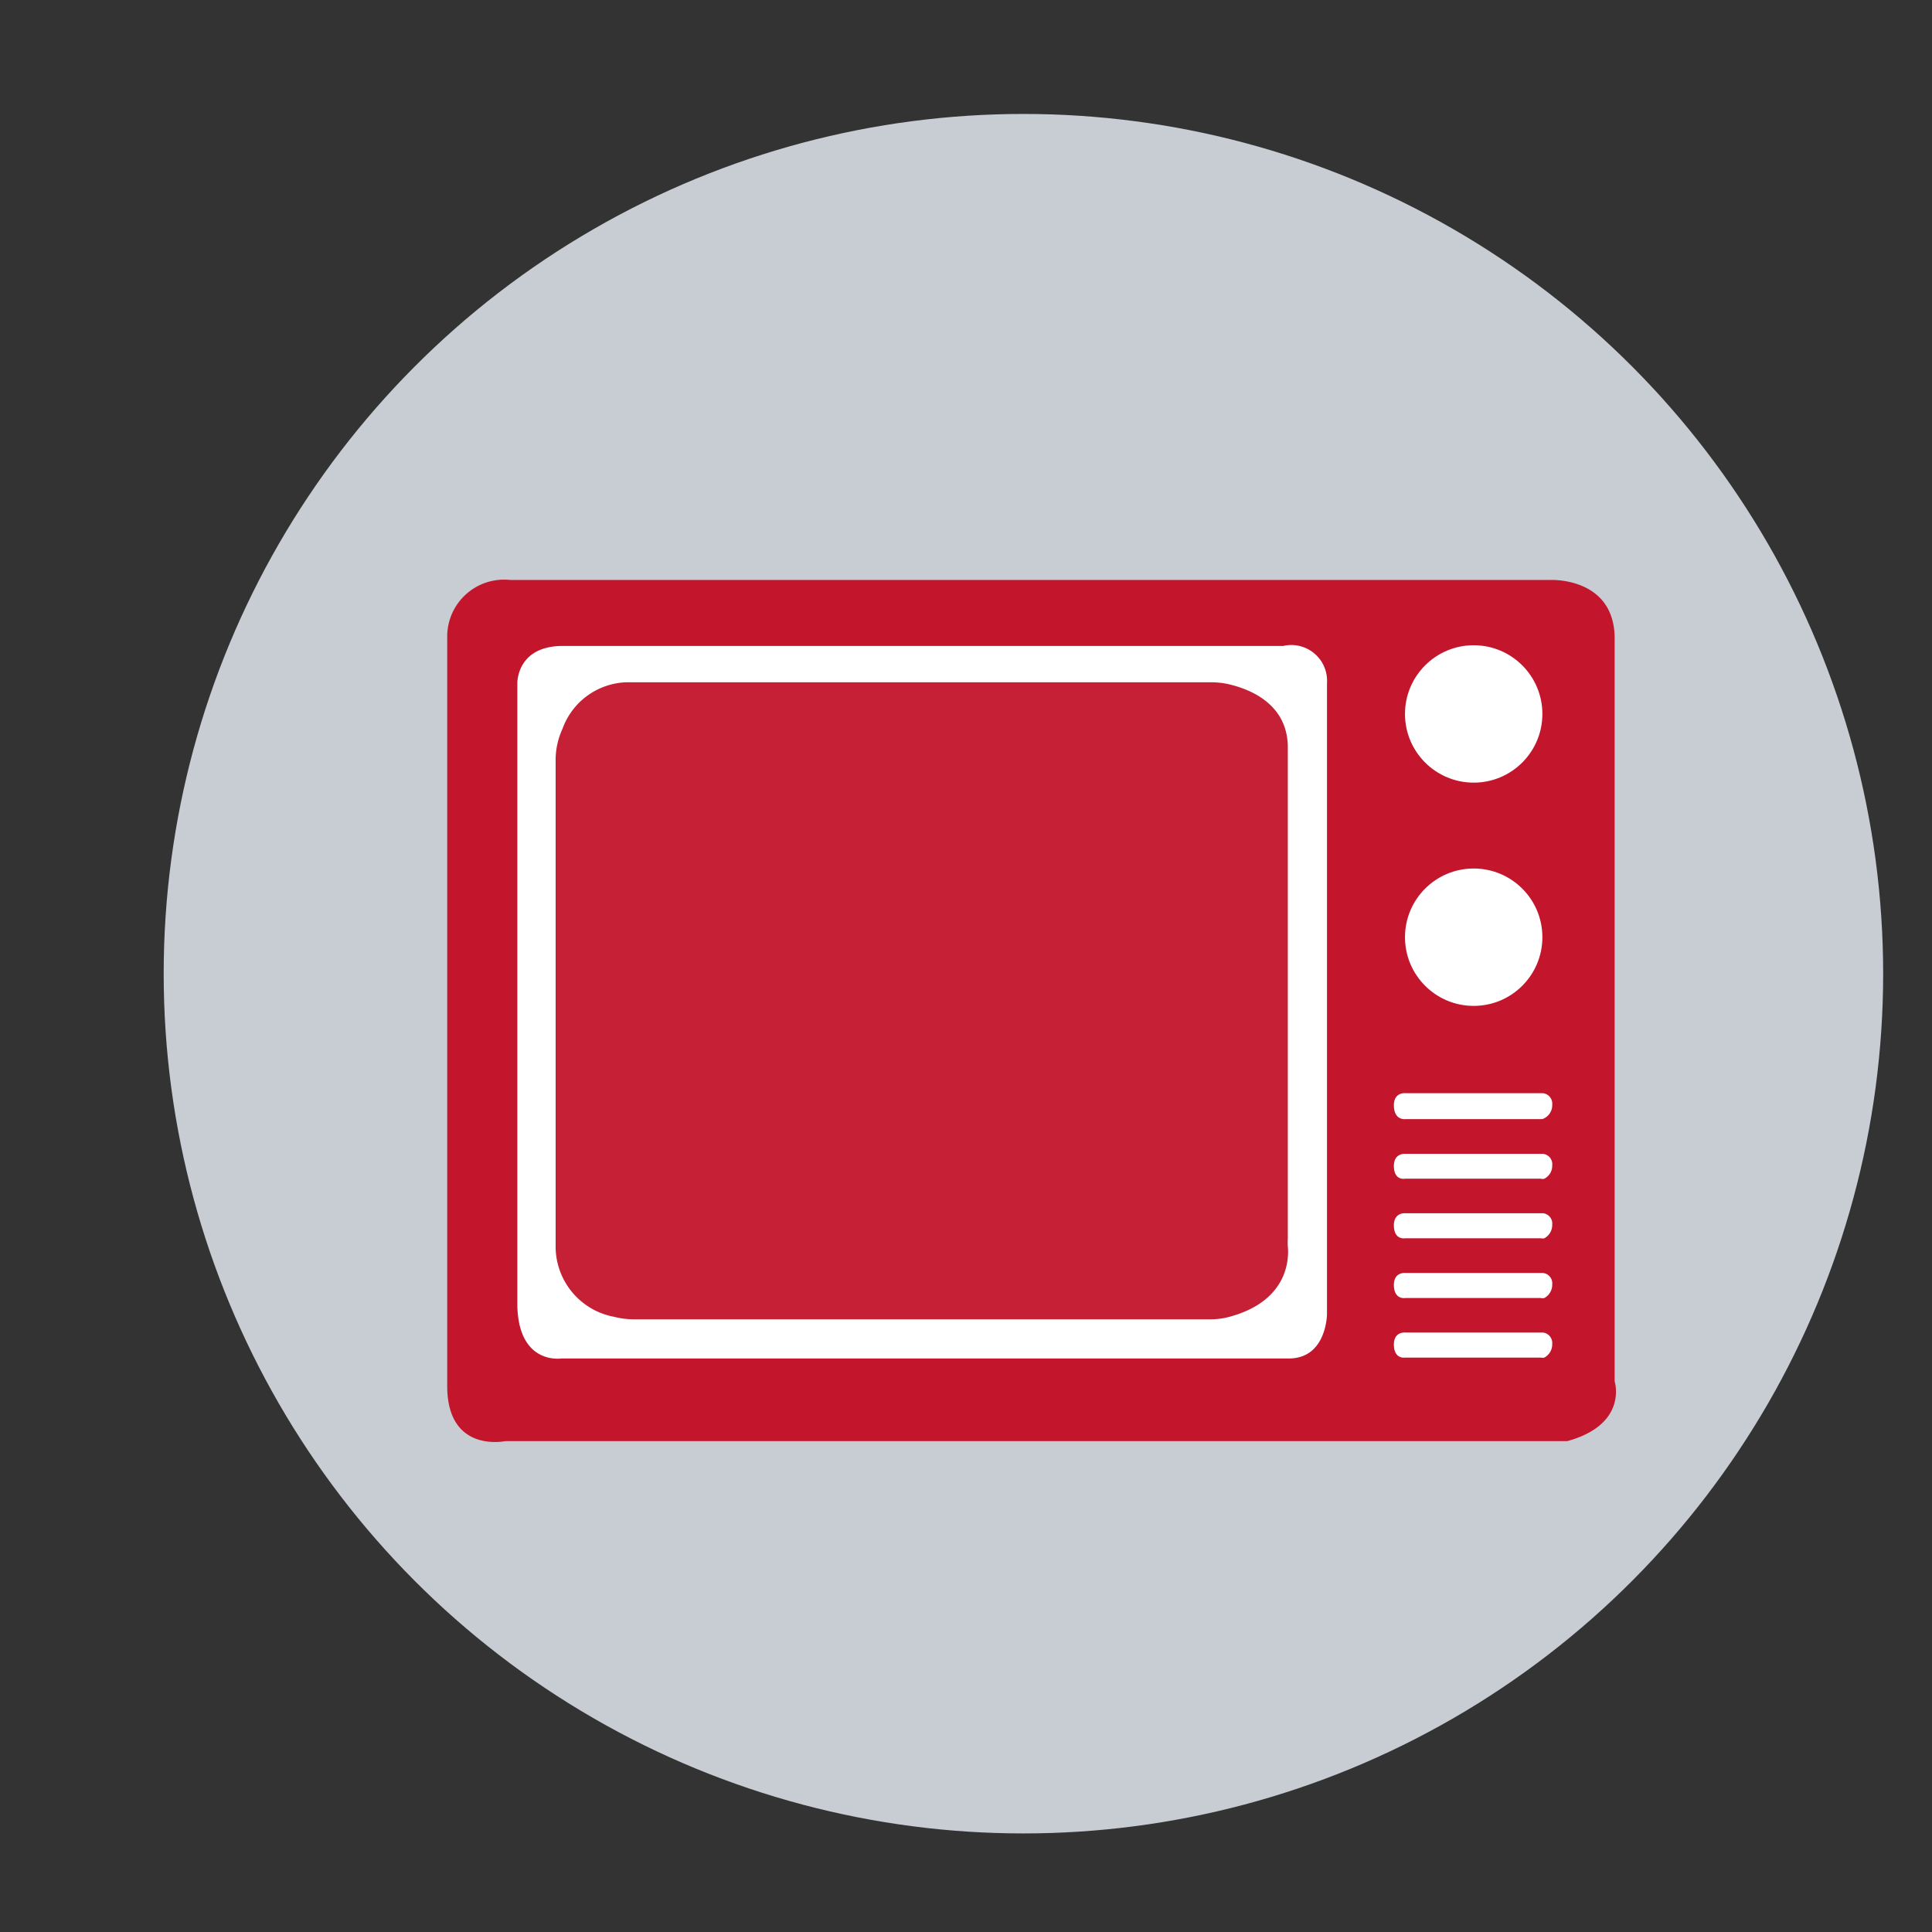 <svg xmlns="http://www.w3.org/2000/svg" viewBox="0 0 108 108"><rect x="0" y="0" width="108" height="108" fill="#333333" stroke="none"/><defs><style>.cls-1{fill:#c8ccd3;}.cls-2,.cls-4{fill:#c3162d;}.cls-3{fill:#fff;}.cls-4{opacity:0.95;}</style></defs><title>r-tv</title><g id="Activated"><circle class="cls-1" cx="57.21" cy="54.43" r="48.06"/><path class="cls-2" d="M25,35.58a3.18,3.18,0,0,1,3.52-3.16H86.67s3.51-.17,3.59,3.17V77.22s.77,2.4-2.65,3.34H28.24S25,81.25,25,77.48Z"/><path class="cls-3" d="M28.92,38.19s-.05-2,2.4-2.08H71.73a2,2,0,0,1,2.45,2.08V73.44s0,2.5-2.14,2.5H31.37S29,76.31,28.92,73Z"/><path class="cls-4" d="M31.06,42.49a4.16,4.16,0,0,1,.38-1.74A3.94,3.94,0,0,1,35,38.14H67.73a4.67,4.67,0,0,1,.83.08c1.08.23,3.43,1,3.43,3.57V69.26a2.88,2.88,0,0,0,0,.41c.06.6.09,3-3.19,3.92a4,4,0,0,1-1.14.16H35.41a4.38,4.38,0,0,1-1.08-.14,4,4,0,0,1-3.27-4Z"/><circle class="cls-3" cx="82.38" cy="39.91" r="3.84"/><circle class="cls-3" cx="82.38" cy="52.39" r="3.84"/><path class="cls-3" d="M78.55,62.56h7.58a.35.35,0,0,0,.2-.05.82.82,0,0,0,.44-.75.59.59,0,0,0-.52-.65h-7.7s-.66-.07-.63.73S78.55,62.56,78.55,62.56Z"/><path class="cls-3" d="M78.55,65.89h7.58a.35.35,0,0,0,.2,0,.81.81,0,0,0,.44-.75.58.58,0,0,0-.52-.64h-7.7s-.66-.06-.63.73S78.55,65.89,78.55,65.89Z"/><path class="cls-3" d="M78.55,69.22h7.58a.45.45,0,0,0,.2,0,.84.84,0,0,0,.44-.76.58.58,0,0,0-.52-.64h-7.7s-.66-.06-.63.73S78.55,69.22,78.55,69.22Z"/><path class="cls-3" d="M78.55,72.56h7.58a.46.46,0,0,0,.2,0,.84.84,0,0,0,.44-.76.58.58,0,0,0-.52-.64h-7.7s-.66-.07-.63.72S78.55,72.56,78.55,72.56Z"/><path class="cls-3" d="M78.55,75.89h7.58a.46.46,0,0,0,.2,0,.84.84,0,0,0,.44-.76.59.59,0,0,0-.52-.64h-7.7s-.66-.07-.63.72S78.55,75.89,78.55,75.89Z"/></g></svg>